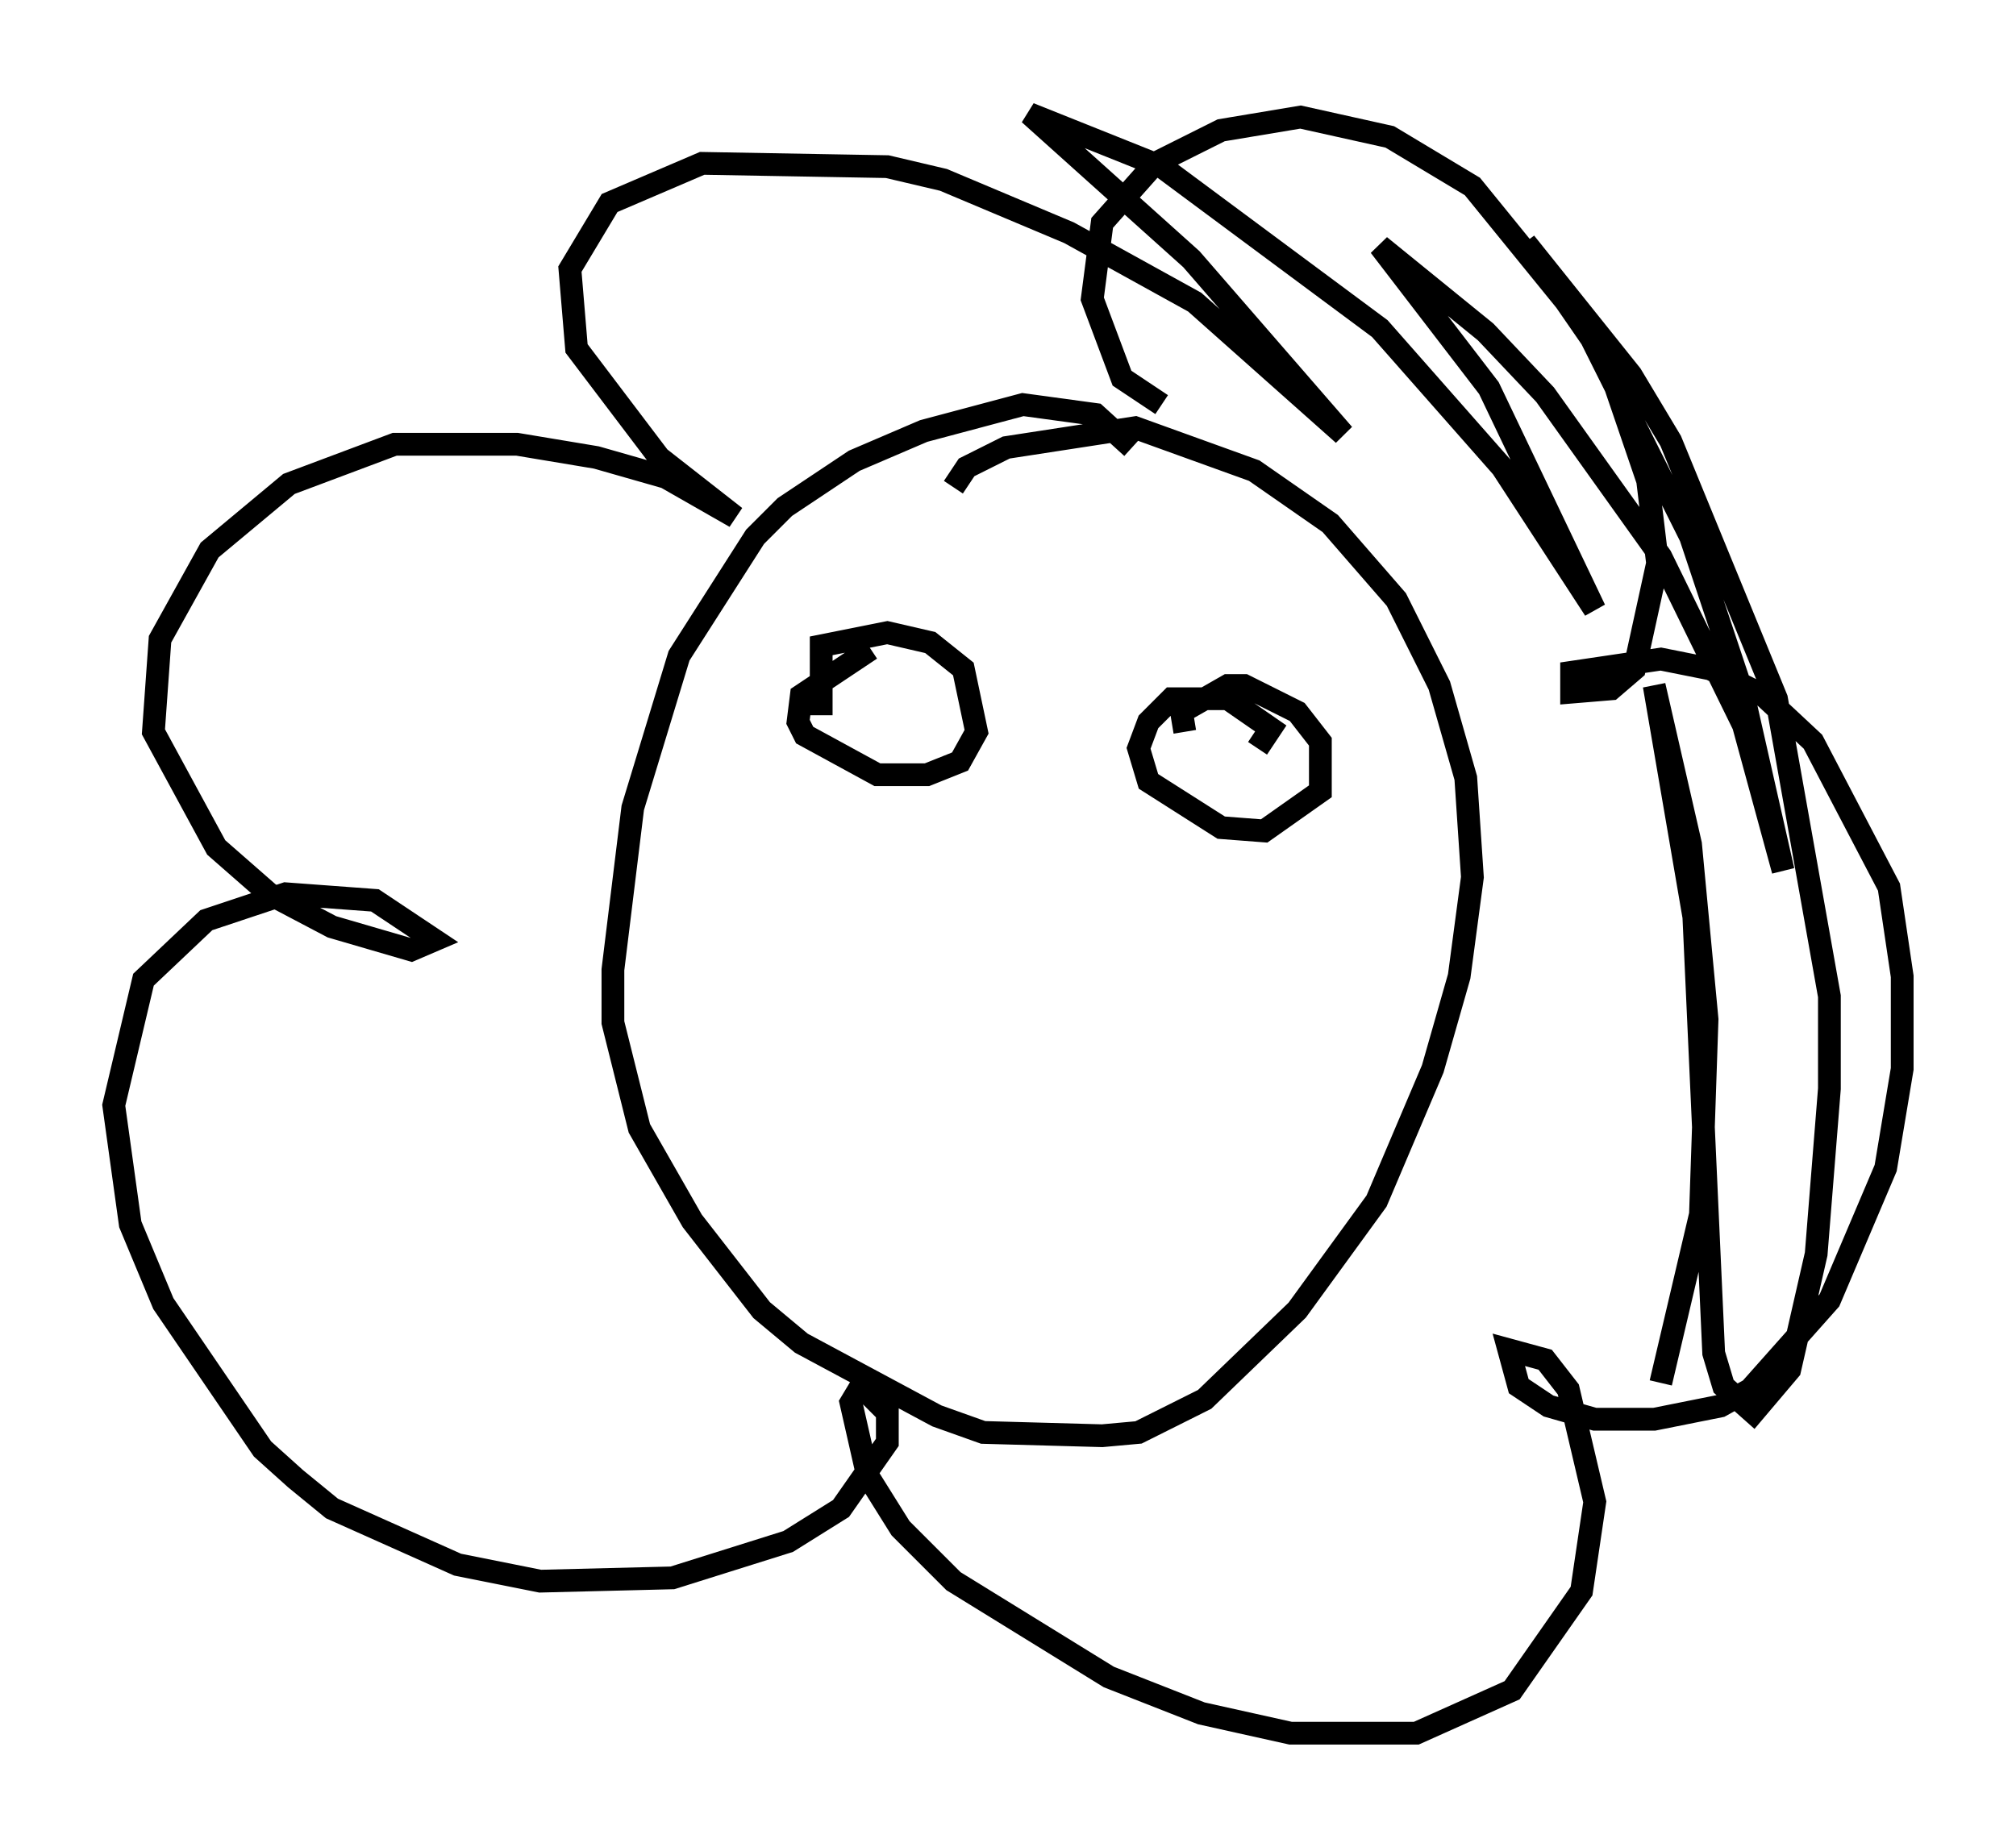 <?xml version="1.0" encoding="utf-8" ?>
<svg baseProfile="full" height="81.173" version="1.1" width="88.581" xmlns="http://www.w3.org/2000/svg" xmlns:ev="http://www.w3.org/2001/xml-events" xmlns:xlink="http://www.w3.org/1999/xlink"><defs /><rect fill="white" height="81.173" width="88.581" x="0" y="0" /><path d="M50.173, 20.687 m-0.436, -1.017 l-1.598, -1.453 -3.196, -0.436 l-4.358, 1.162 -3.05, 1.307 l-3.05, 2.034 -1.307, 1.307 l-3.341, 5.229 -2.034, 6.682 l-0.872, 7.117 0.0, 2.324 l1.162, 4.648 2.324, 4.067 l3.05, 3.922 1.743, 1.453 l5.955, 3.196 2.034, 0.726 l5.229, 0.145 1.598, -0.145 l2.905, -1.453 4.067, -3.922 l3.486, -4.793 2.469, -5.81 l1.162, -4.067 0.581, -4.358 l-0.291, -4.358 -1.162, -4.067 l-1.888, -3.777 -2.905, -3.341 l-3.341, -2.324 -5.229, -1.888 l-5.665, 0.872 -1.743, 0.872 l-0.581, 0.872 m-3.631, 7.117 l-3.05, 2.034 -0.145, 1.162 l0.291, 0.581 3.196, 1.743 l2.179, 0.0 1.453, -0.581 l0.726, -1.307 -0.581, -2.76 l-1.453, -1.162 -1.888, -0.436 l-2.905, 0.581 0.0, 3.05 m19.173, 1.453 l0.581, -0.872 -1.888, -1.307 l-2.469, 0.0 -1.017, 1.017 l-0.436, 1.162 0.436, 1.453 l3.196, 2.034 1.888, 0.145 l2.469, -1.743 0.0, -2.179 l-1.017, -1.307 -2.324, -1.162 l-0.726, 0.0 -2.034, 1.162 l0.145, 0.872 m-1.017, -14.38 l-1.743, -1.162 -1.307, -3.486 l0.436, -3.341 2.324, -2.615 l2.905, -1.453 3.486, -0.581 l3.922, 0.872 3.631, 2.179 l5.665, 6.972 2.034, 5.955 l0.436, 3.631 -1.017, 4.648 l-1.017, 0.872 -1.743, 0.145 l0.0, -0.872 3.922, -0.581 l2.179, 0.436 2.324, 1.162 l2.179, 2.034 3.341, 6.391 l0.581, 3.922 0.0, 4.067 l-0.726, 4.358 -2.469, 5.81 l-3.486, 3.922 -1.307, 0.726 l-2.905, 0.581 -2.615, 0.0 l-2.034, -0.581 -1.307, -0.872 l-0.436, -1.598 1.598, 0.436 l1.017, 1.307 1.162, 4.939 l-0.581, 3.922 -3.05, 4.358 l-4.212, 1.888 -5.52, 0.0 l-3.922, -0.872 -4.067, -1.598 l-6.827, -4.212 -2.324, -2.324 l-1.453, -2.324 -0.726, -3.196 l0.436, -0.726 1.162, 1.162 l0.0, 1.307 -2.034, 2.905 l-2.324, 1.453 -5.084, 1.598 l-5.81, 0.145 -3.631, -0.726 l-5.52, -2.469 -1.598, -1.307 l-1.453, -1.307 -4.358, -6.391 l-1.453, -3.486 -0.726, -5.229 l1.307, -5.52 2.76, -2.615 l3.486, -1.162 3.922, 0.291 l2.615, 1.743 -1.017, 0.436 l-3.486, -1.017 -2.76, -1.453 l-2.324, -2.034 -2.76, -5.084 l0.291, -4.067 2.179, -3.922 l3.486, -2.905 4.648, -1.743 l5.374, 0.0 3.486, 0.581 l3.05, 0.872 3.05, 1.743 l-3.341, -2.615 -3.631, -4.793 l-0.291, -3.486 1.743, -2.905 l4.067, -1.743 8.134, 0.145 l2.469, 0.581 5.52, 2.324 l5.52, 3.05 6.536, 5.81 l-6.682, -7.698 -7.117, -6.391 l5.81, 2.324 9.587, 7.117 l5.374, 6.101 4.067, 6.246 l-4.648, -9.732 -4.793, -6.246 l4.648, 3.777 2.615, 2.76 l5.084, 7.117 3.631, 7.408 l1.743, 6.391 -1.743, -7.698 l-2.324, -6.972 -4.358, -8.715 l-2.905, -4.212 4.648, 5.81 l1.743, 2.905 4.648, 11.33 l2.324, 13.073 0.0, 4.067 l-0.581, 7.263 -1.162, 5.084 l-1.598, 1.888 -1.307, -1.162 l-0.436, -1.453 -0.872, -19.173 l-1.743, -10.168 1.598, 6.972 l0.726, 7.698 -0.291, 8.57 l-1.743, 7.408 " fill="none" stroke="black" stroke-width="1" /></svg>